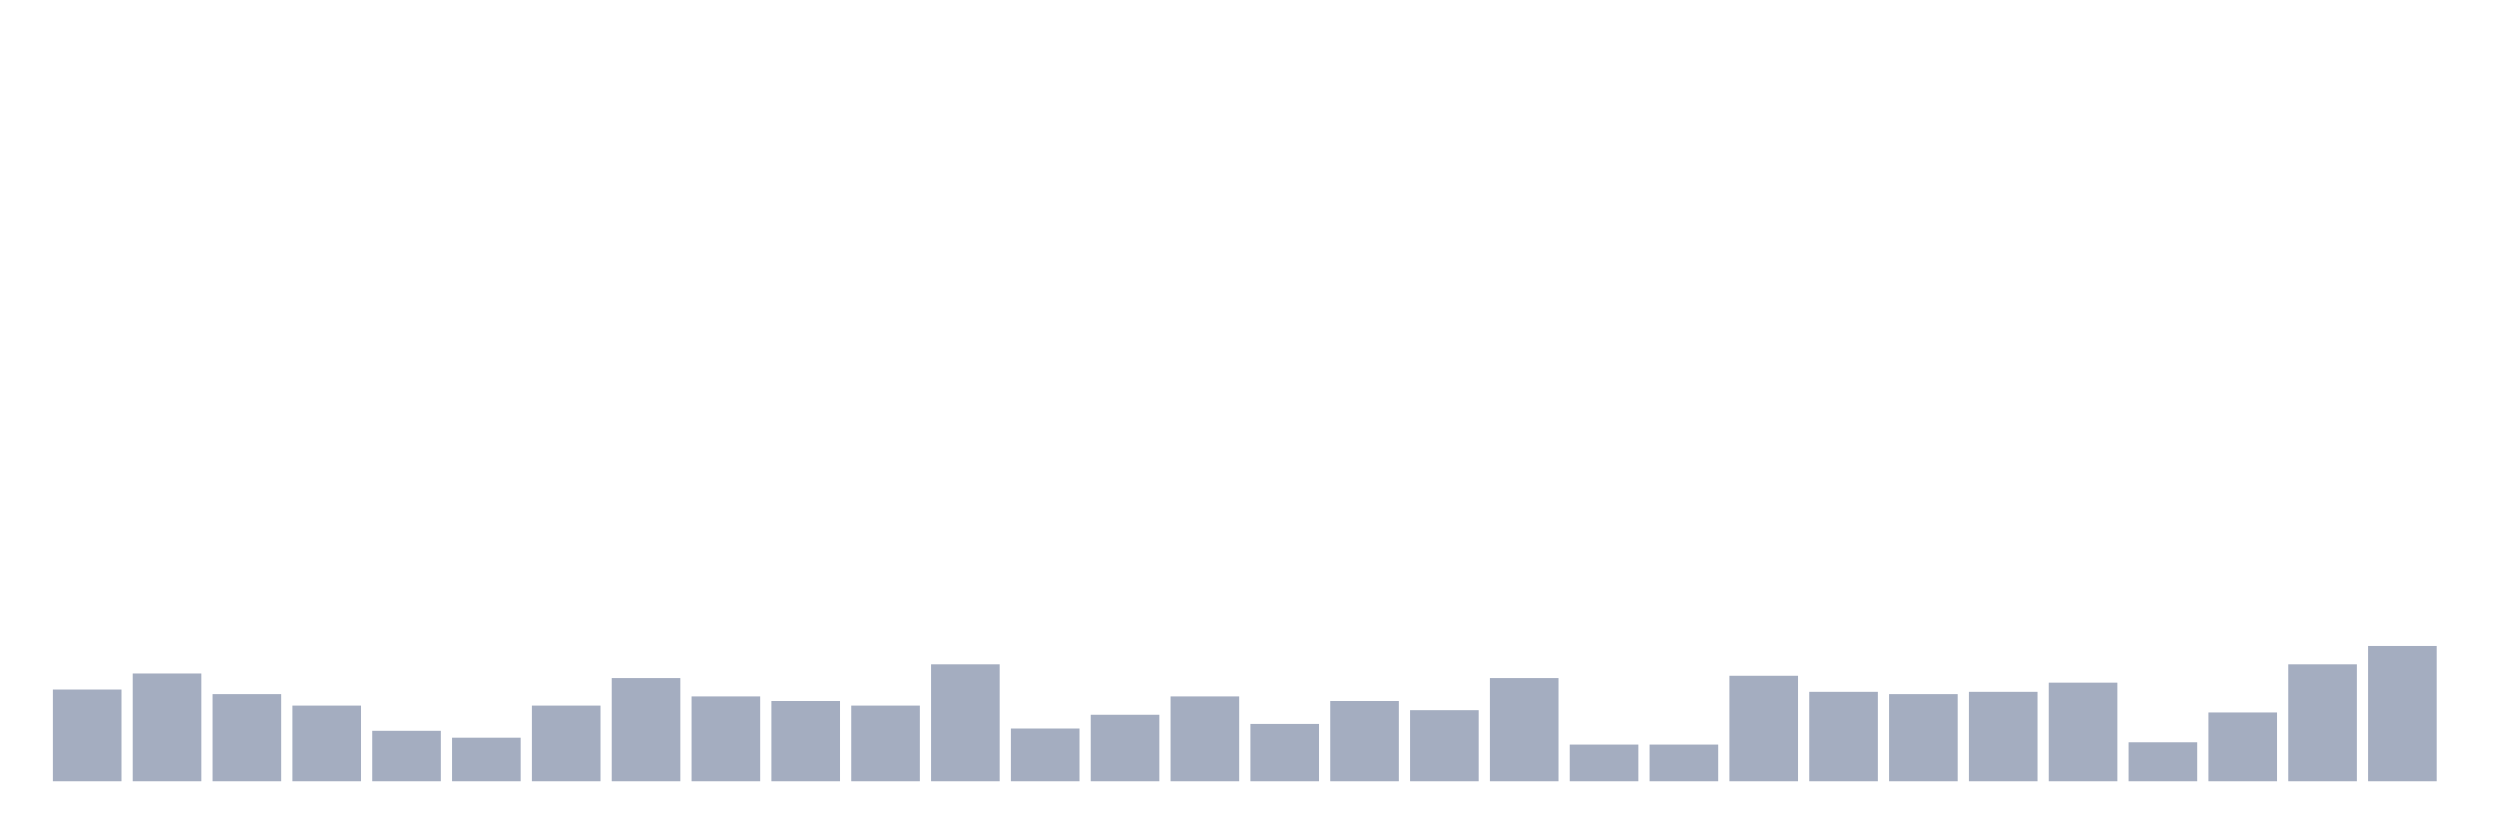 <svg xmlns="http://www.w3.org/2000/svg" viewBox="0 0 480 160"><g transform="translate(10,10)"><rect class="bar" x="0.153" width="13.175" y="122.39" height="17.61" fill="rgb(164,173,192)"></rect><rect class="bar" x="15.482" width="13.175" y="119.308" height="20.692" fill="rgb(164,173,192)"></rect><rect class="bar" x="30.81" width="13.175" y="123.27" height="16.73" fill="rgb(164,173,192)"></rect><rect class="bar" x="46.138" width="13.175" y="125.472" height="14.528" fill="rgb(164,173,192)"></rect><rect class="bar" x="61.466" width="13.175" y="130.314" height="9.686" fill="rgb(164,173,192)"></rect><rect class="bar" x="76.794" width="13.175" y="131.635" height="8.365" fill="rgb(164,173,192)"></rect><rect class="bar" x="92.123" width="13.175" y="125.472" height="14.528" fill="rgb(164,173,192)"></rect><rect class="bar" x="107.451" width="13.175" y="120.189" height="19.811" fill="rgb(164,173,192)"></rect><rect class="bar" x="122.779" width="13.175" y="123.711" height="16.289" fill="rgb(164,173,192)"></rect><rect class="bar" x="138.107" width="13.175" y="124.591" height="15.409" fill="rgb(164,173,192)"></rect><rect class="bar" x="153.436" width="13.175" y="125.472" height="14.528" fill="rgb(164,173,192)"></rect><rect class="bar" x="168.764" width="13.175" y="117.547" height="22.453" fill="rgb(164,173,192)"></rect><rect class="bar" x="184.092" width="13.175" y="129.874" height="10.126" fill="rgb(164,173,192)"></rect><rect class="bar" x="199.42" width="13.175" y="127.233" height="12.767" fill="rgb(164,173,192)"></rect><rect class="bar" x="214.748" width="13.175" y="123.711" height="16.289" fill="rgb(164,173,192)"></rect><rect class="bar" x="230.077" width="13.175" y="128.994" height="11.006" fill="rgb(164,173,192)"></rect><rect class="bar" x="245.405" width="13.175" y="124.591" height="15.409" fill="rgb(164,173,192)"></rect><rect class="bar" x="260.733" width="13.175" y="126.352" height="13.648" fill="rgb(164,173,192)"></rect><rect class="bar" x="276.061" width="13.175" y="120.189" height="19.811" fill="rgb(164,173,192)"></rect><rect class="bar" x="291.39" width="13.175" y="132.956" height="7.044" fill="rgb(164,173,192)"></rect><rect class="bar" x="306.718" width="13.175" y="132.956" height="7.044" fill="rgb(164,173,192)"></rect><rect class="bar" x="322.046" width="13.175" y="119.748" height="20.252" fill="rgb(164,173,192)"></rect><rect class="bar" x="337.374" width="13.175" y="122.83" height="17.17" fill="rgb(164,173,192)"></rect><rect class="bar" x="352.702" width="13.175" y="123.27" height="16.73" fill="rgb(164,173,192)"></rect><rect class="bar" x="368.031" width="13.175" y="122.83" height="17.17" fill="rgb(164,173,192)"></rect><rect class="bar" x="383.359" width="13.175" y="121.069" height="18.931" fill="rgb(164,173,192)"></rect><rect class="bar" x="398.687" width="13.175" y="132.516" height="7.484" fill="rgb(164,173,192)"></rect><rect class="bar" x="414.015" width="13.175" y="126.792" height="13.208" fill="rgb(164,173,192)"></rect><rect class="bar" x="429.344" width="13.175" y="117.547" height="22.453" fill="rgb(164,173,192)"></rect><rect class="bar" x="444.672" width="13.175" y="114.025" height="25.975" fill="rgb(164,173,192)"></rect></g></svg>